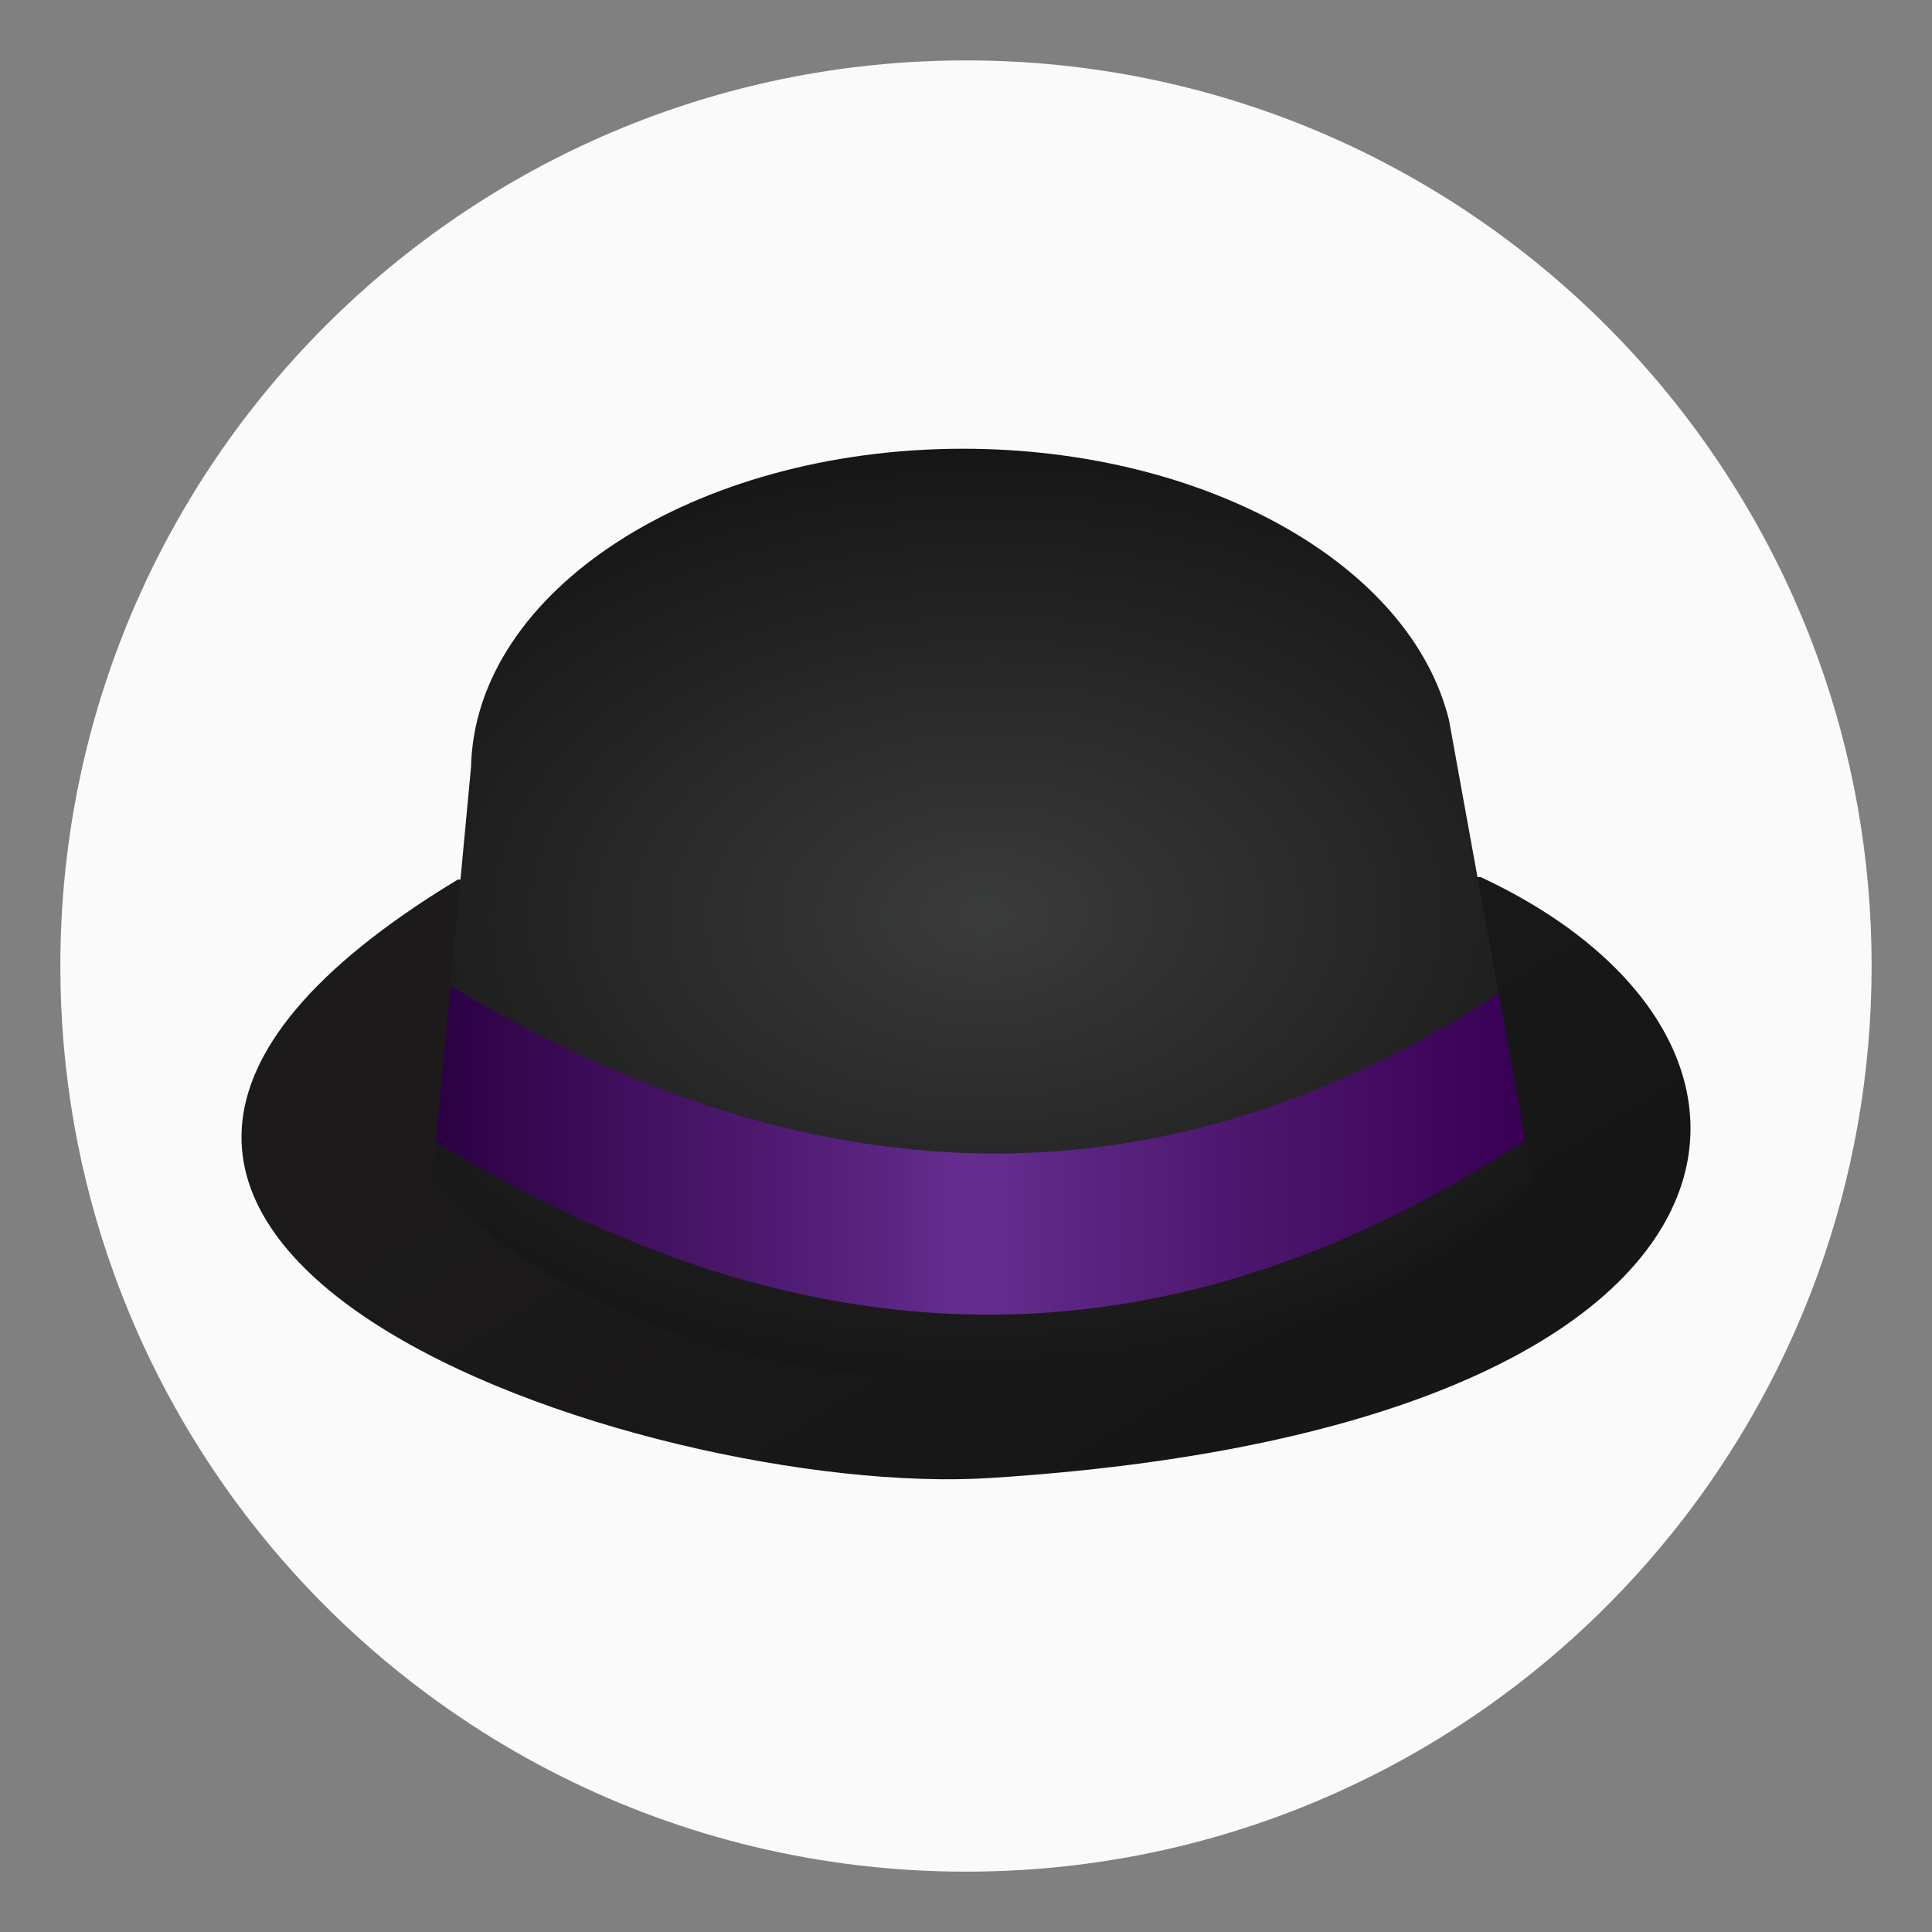 <?xml version="1.0" encoding="UTF-8"?>
<svg width="64" height="64" version="1.1" viewBox="0 0 64 64" xmlns="http://www.w3.org/2000/svg" xmlns:cc="http://creativecommons.org/ns#" xmlns:dc="http://purl.org/dc/elements/1.1/" xmlns:rdf="http://www.w3.org/1999/02/22-rdf-syntax-ns#" xmlns:xlink="http://www.w3.org/1999/xlink">
 <rect x="0" y="0" width="64" height="64" fill="#808080" stroke="none"/>
 <defs>
  <linearGradient id="k" x1="-243.09" x2="-142.77" y1="169.1" y2="329.44" gradientTransform="matrix(.115 0 0 .115 -18.02 -6.845)" gradientUnits="userSpaceOnUse">
   <stop stop-color="#1c1a1a" offset="0"/>
   <stop stop-color="#161616" offset="1"/>
  </linearGradient>
  <radialGradient id="d" cx="595.34" cy="157.46" r="158.46" gradientTransform="matrix(1.298 -.024 .016 .847 -957.55 -289.28)" gradientUnits="userSpaceOnUse">
   <stop stop-color="#3a3b3b" offset="0"/>
   <stop stop-color="#161616" offset="1"/>
  </radialGradient>
  <linearGradient id="j" x1="469.31" x2="783.11" y1="221.35" y2="221.35" gradientTransform="translate(-809.9,-323.66)" gradientUnits="userSpaceOnUse">
   <stop stop-color="#2c0043" offset="0"/>
   <stop stop-color="#511c74" offset=".327"/>
   <stop stop-color="#5c2582" offset=".418"/>
   <stop stop-color="#642c8e" offset=".475"/>
   <stop stop-color="#632b8c" offset=".52"/>
   <stop stop-color="#4f1870" offset=".719"/>
   <stop stop-color="#380054" offset="1"/>
  </linearGradient>
 </defs>
 <circle cx="-1248.6" cy="-1241.1" r="0" fill="#5e4aa6"/>
 <path d="m62 32c0 3.596-0.633 7.045-1.794 10.24-0.807 2.221-1.869 4.321-3.152 6.264-0.537 0.817-1.115 1.605-1.729 2.363-1.964 2.426-4.298 4.538-6.918 6.253-0.965 0.632-1.968 1.21-3.006 1.728-4.032 2.018-8.584 3.153-13.401 3.153-4.817 0-9.368-1.135-13.401-3.153-1.038-0.518-2.042-1.096-3.007-1.728-2.654-1.738-5.016-3.883-6.996-6.349-0.615-0.764-1.191-1.56-1.729-2.384-1.249-1.91-2.284-3.971-3.075-6.149-1.161-3.195-1.793-6.641-1.793-10.237 0-16.569 13.431-30 30-30 8.317 0 15.843 3.384 21.277 8.85 1.566 1.575 2.958 3.323 4.144 5.214 1.12 1.78 2.057 3.688 2.786 5.695 1.161 3.196 1.794 6.644 1.794 10.24z" fill="#fafafa" stroke-width=".117"/>
 <g transform="translate(74.545 17.442)">
  <path d="m-59.382 11.696 33.881-0.085c11.777 5.485 10.003 18.247-16.253 19.908-11.387 0.72-37.316-7.919-17.628-19.823z" fill="url(#k)"/>
  <g transform="matrix(.115 0 0 .115 -20.94 32.43)" stroke-width="2.595">
   <path d="m-188.7-304.41c-77.491 0.032-140.6 40.86-141.75 91.699l-11.18 118.97c65.929 72.67 227.44 80.599 316.93 0l-24.056-132.58c-11.191-45.009-70.438-78.069-139.94-78.088z" fill="url(#d)"/>
   <path d="m-336.37-149.66-4.219 44.891c99.119 60.343 202.7 72.362 313.8-0.488l-7.656-42.201c-99.334 64.723-200.13 58.723-301.93-2.201z" fill="url(#j)"/>
  </g>
 </g>
</svg>

